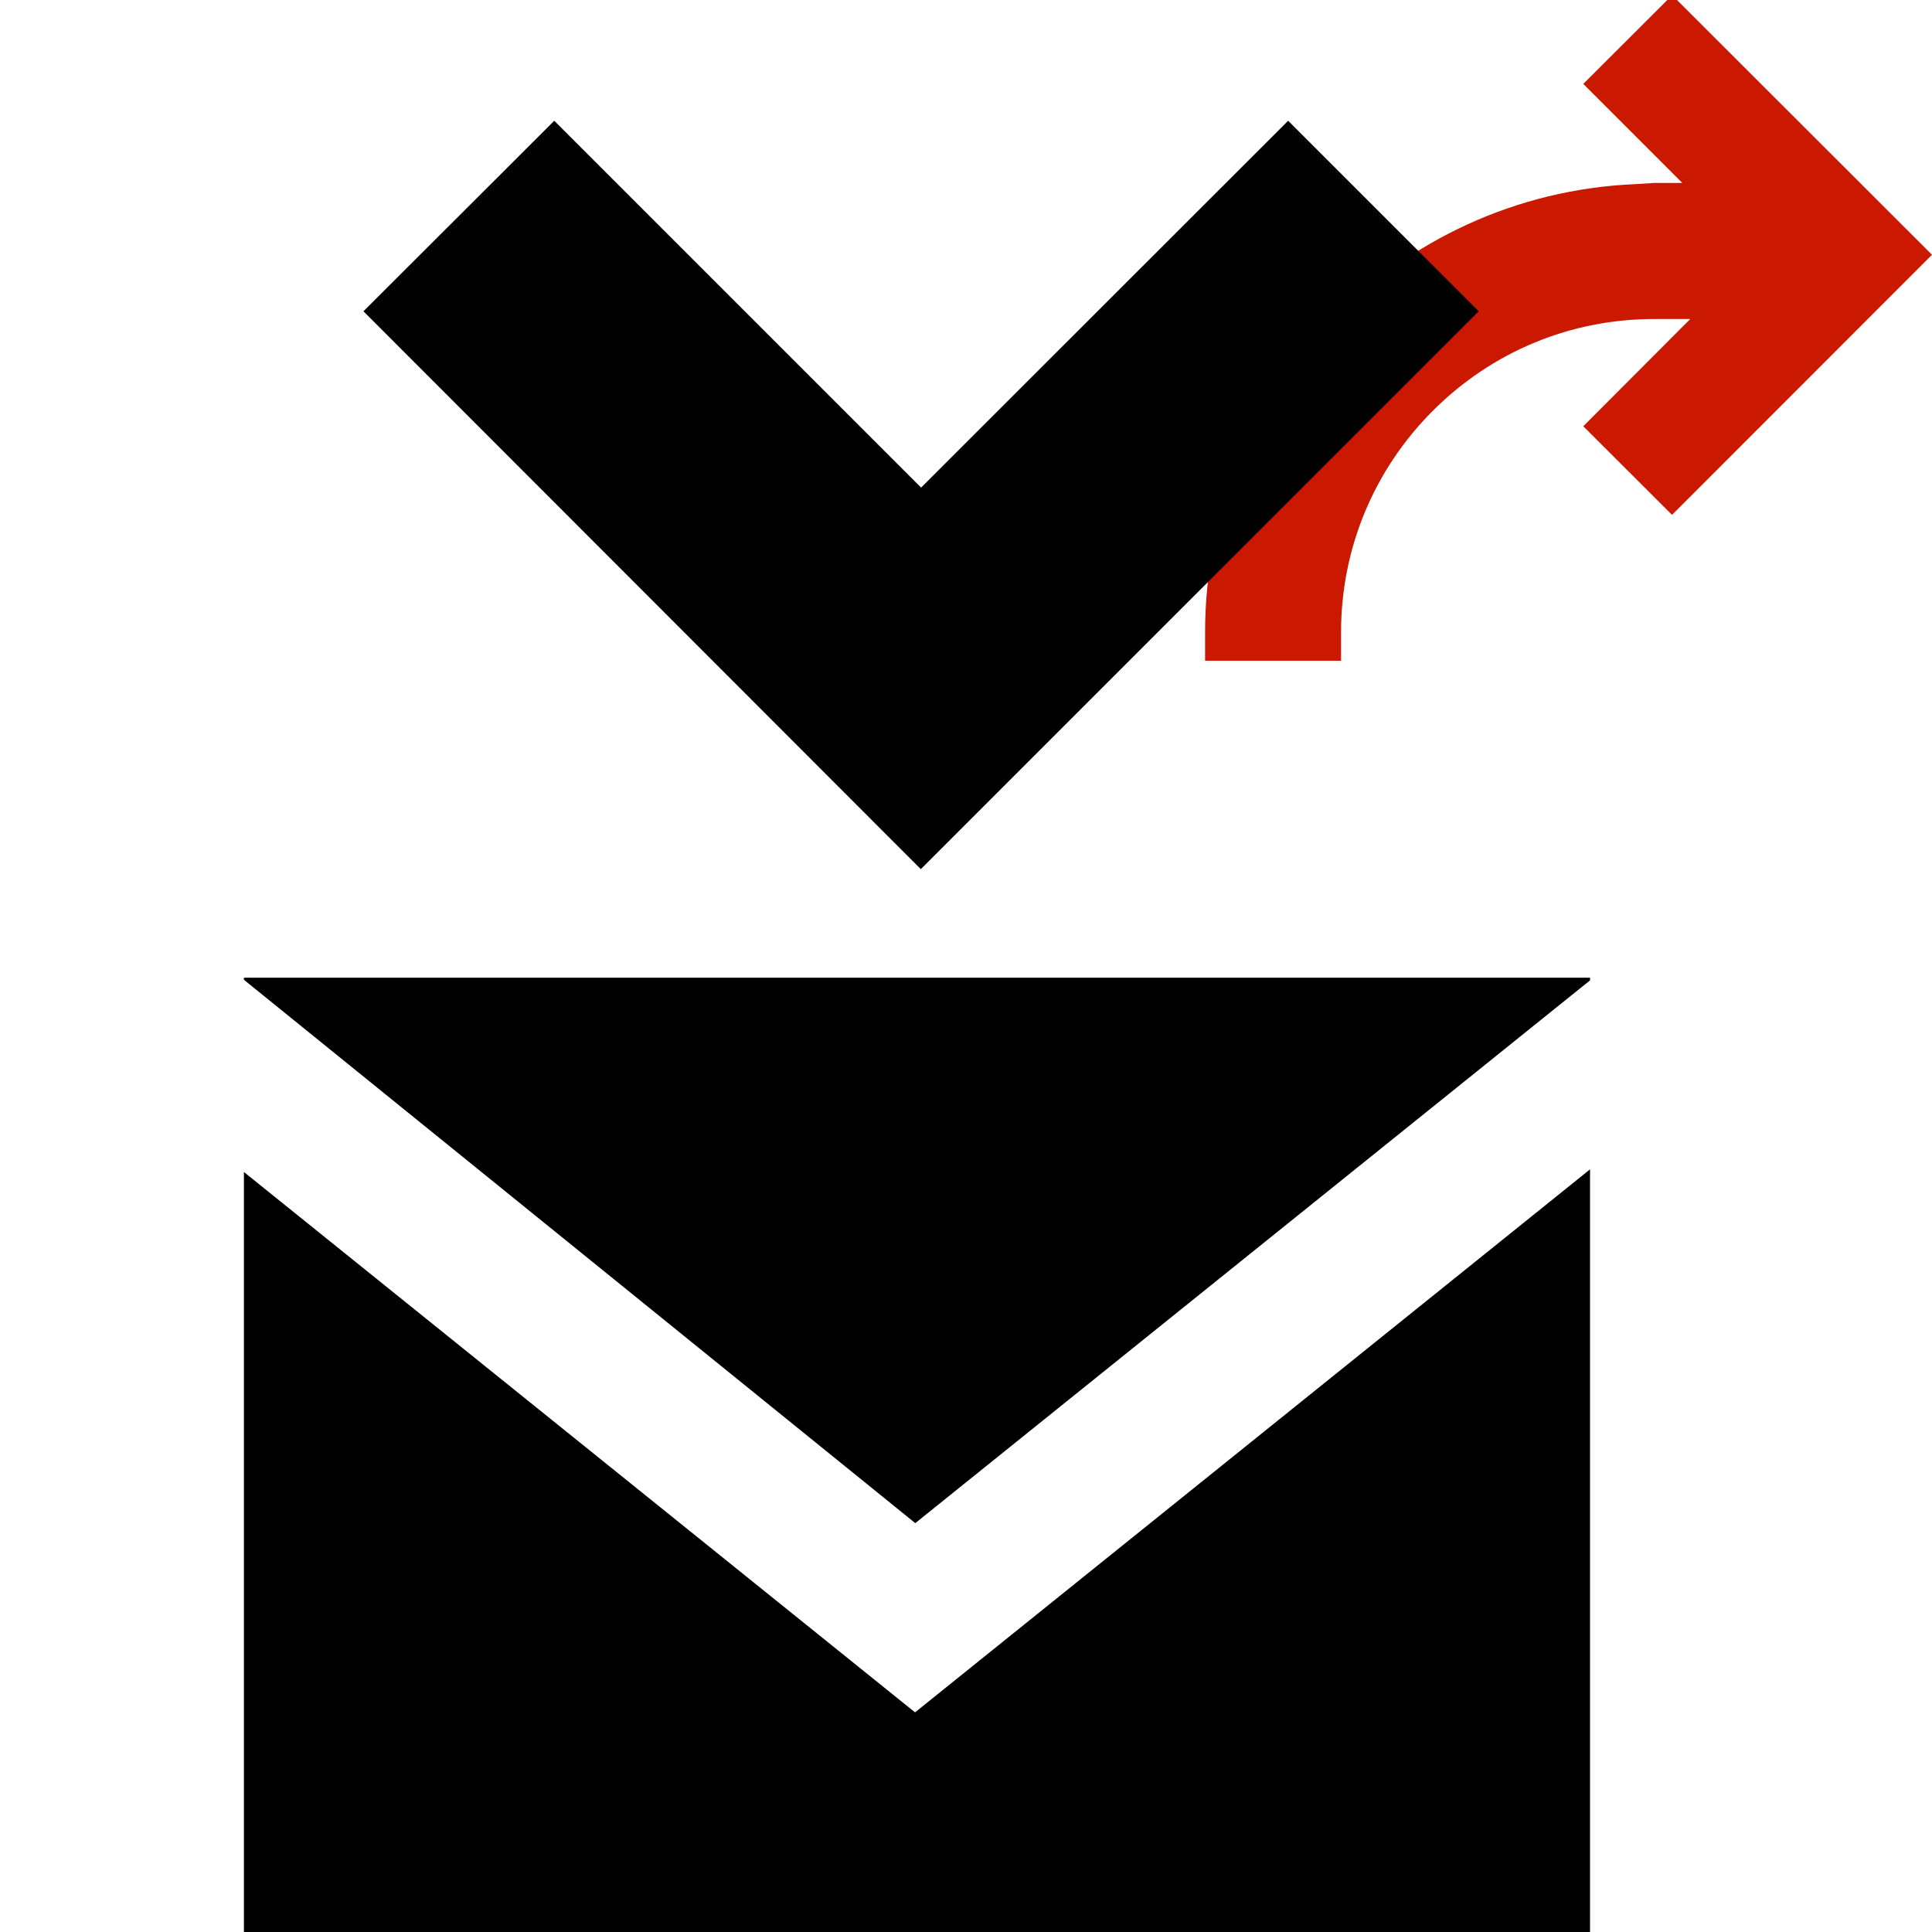 <svg width="16" height="16" xmlns="http://www.w3.org/2000/svg" viewBox="0 0 16 16" shape-rendering="geometricPrecision"><defs><mask id="a"><rect fill="#fff" width="100%" height="100%"/><path d="M13.848-1.1L12.05.695l.287.287c-1.812.575-3.107 2.263-3.107 4.254v.987h2.626v-.988c0-.49.19-.954.538-1.302l.03-.03 1.425 1.42 3.21-3.212L13.85-1.1z"/></mask></defs><path d="M13.848-.04l-.736.735.82.82H13.7l-.157.01c-1.978.083-3.563 1.713-3.563 3.71v.237h1.126v-.237c0-.69.27-1.343.76-1.833s1.14-.76 1.832-.76h.3l-.886.888.735.734L16 2.11 13.848-.04z" fill="#cb1800"/><g mask="url(#a)"><path d="M3.01 2.578L4.59 1l3.038 3.038L10.668 1l1.578 1.578-4.62 4.62M2.02 9.705V16h11.148V9.684l-5.59 4.497L2.02 9.706zm0-1.607v.016l5.56 4.5 5.588-4.495v-.022H2.02z"/></g></svg>